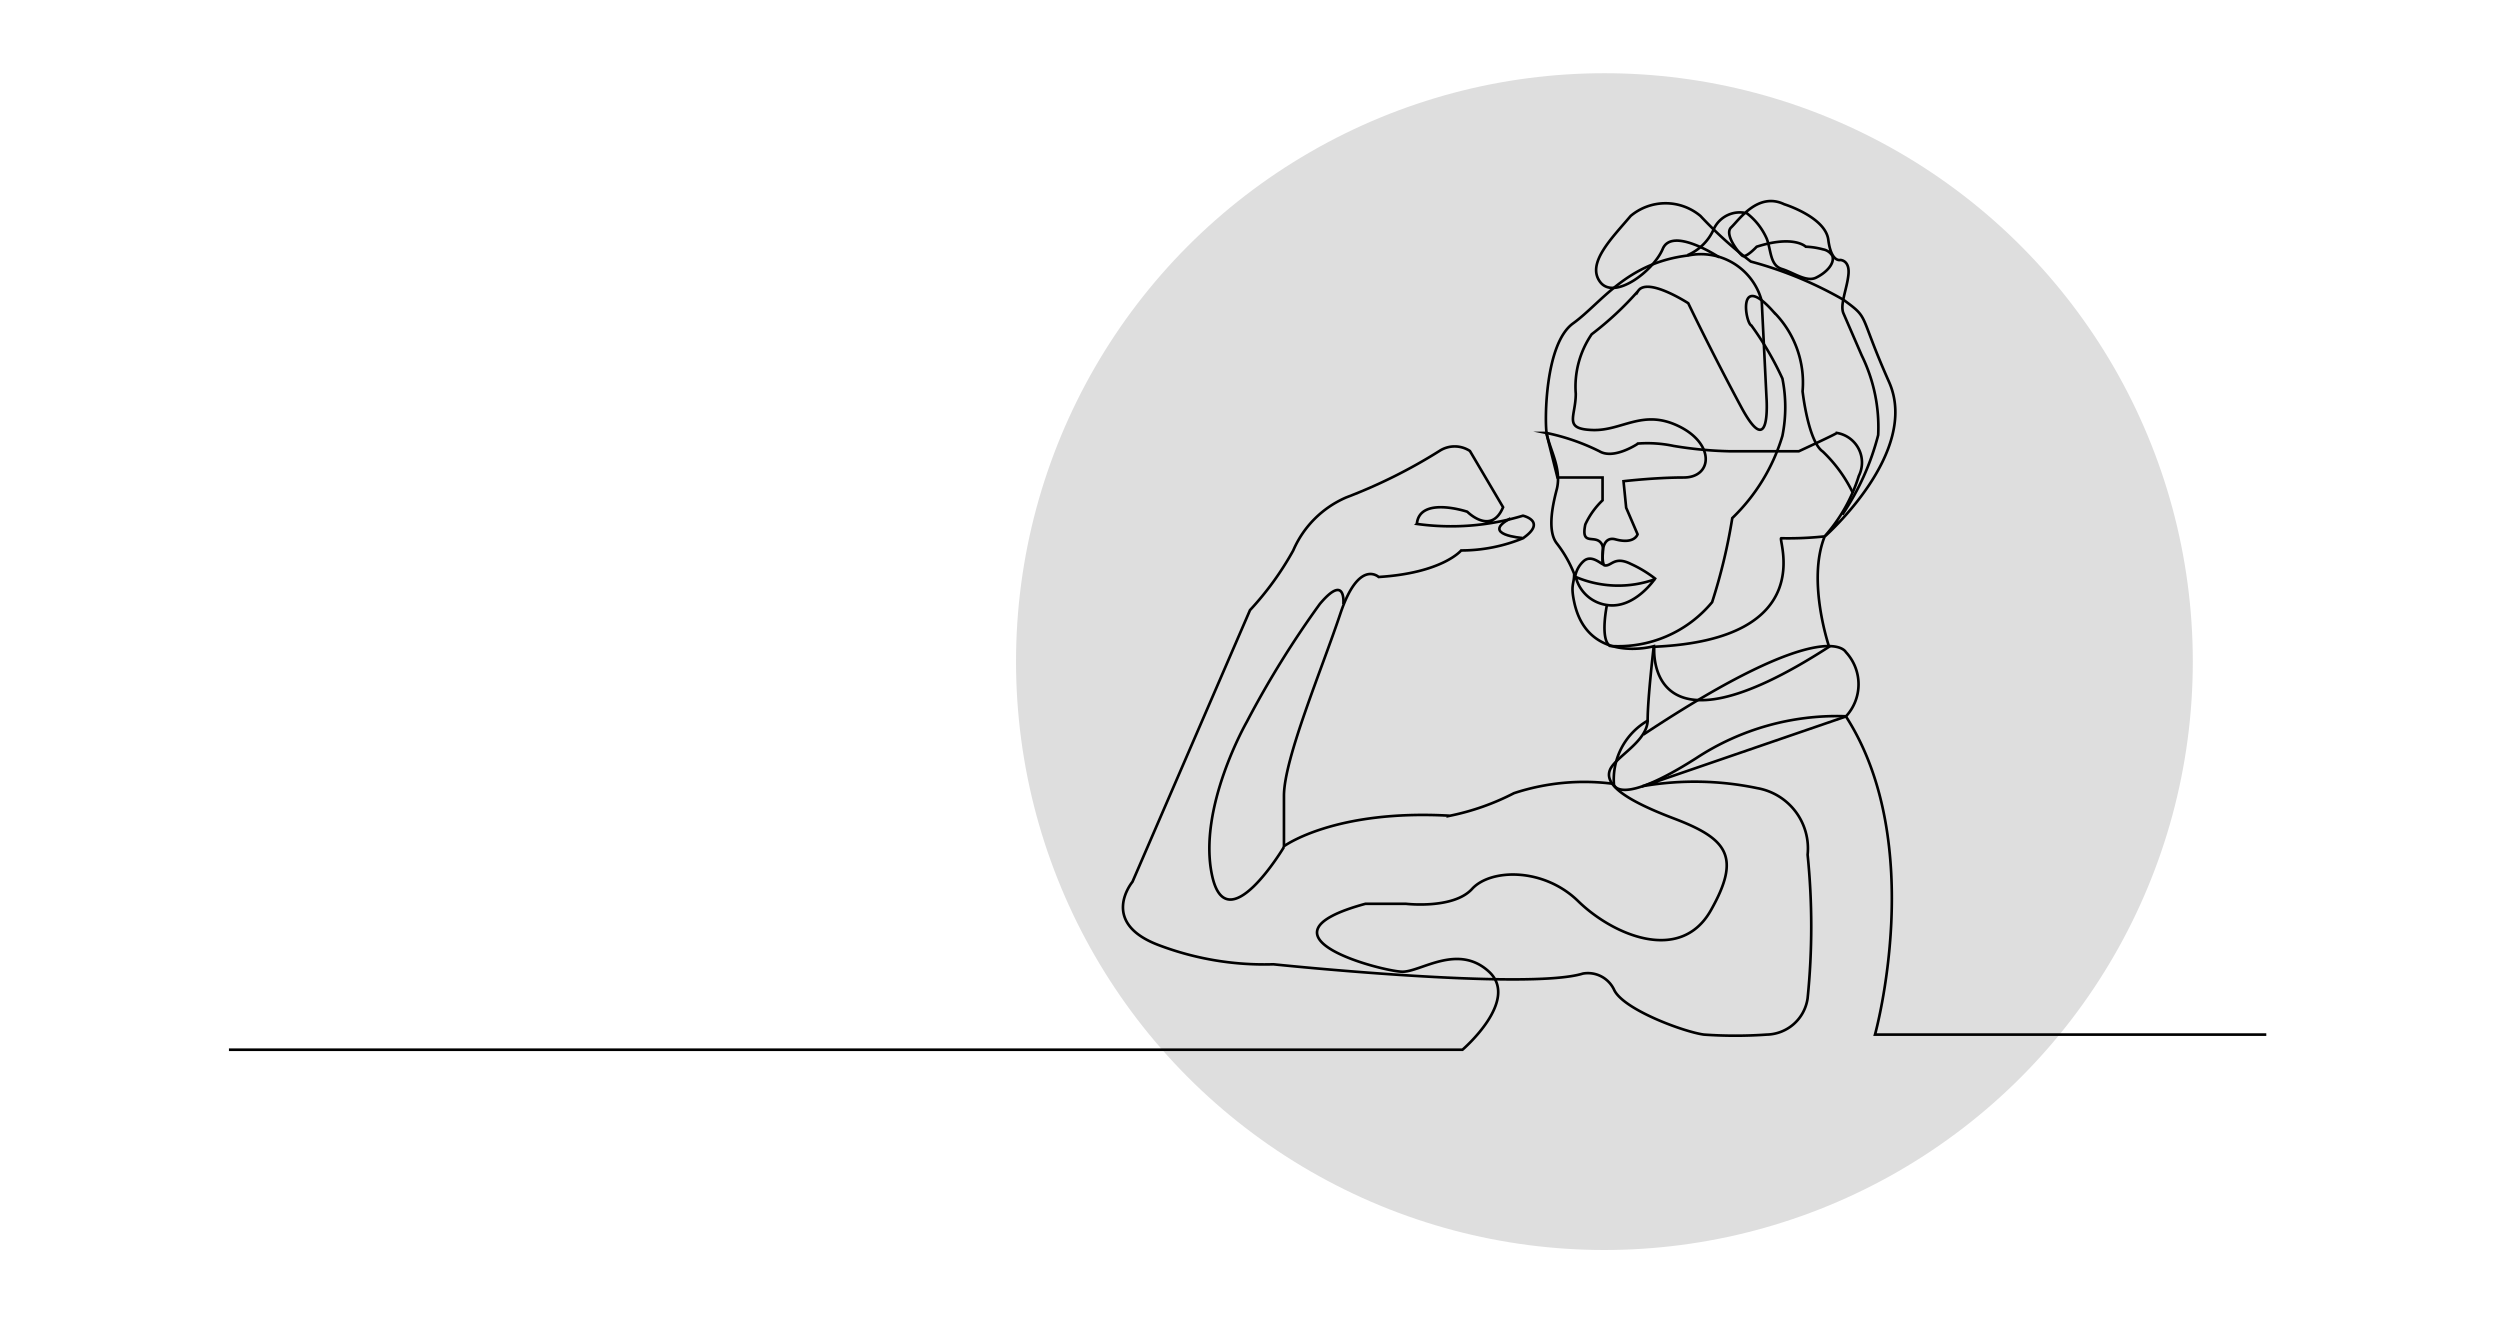 <svg id="Lag_1" data-name="Lag 1" xmlns="http://www.w3.org/2000/svg" viewBox="0 0 94.24 49.87"><defs><style>.cls-1{fill:#dedede;}.cls-2,.cls-3{fill:none;stroke:#000;stroke-width:0.1px;}.cls-2{stroke-miterlimit:10;}</style></defs><title>Tegnebræt 1</title><circle class="cls-1" cx="60.48" cy="24.94" r="22.18"/><path class="cls-2" d="M8.63,39.57h46.5s2.17-1.86,1-2.94-2.56,0-3.26,0-5.92-1.33-1.4-2.56H53s1.79.21,2.49-.56,2.7-.81,4,.46,3.85,2.38,5,.35.63-2.7-1.4-3.47-2.6-1.34-2.4-1.83,1.42-1.07,1.42-1.88.23-2.78.23-2.78-2.5.7-3-1.67c-.14-.66,0-.66,0-1.06a4.68,4.68,0,0,0-.65-1.14c-.41-.51-.11-1.64,0-2.07.18-.77-.28-1.49-.39-2.1-.07-.44-.07-3.36,1-4.13s2-2.28,4.34-2.56a2.37,2.37,0,0,1,2.77,1.72L66.59,15s.18,2.45-.95.35-2-3.92-2-3.92-1.54-1-1.89-.46A12.07,12.07,0,0,1,60,12.6a3.5,3.5,0,0,0-.6,2.24c0,.88-.49,1.33.63,1.37s1.89-.81,3.26-.14S64.55,18,63.47,18s-2.27.14-2.27.14l.1,1,.43,1s-.11.39-.84.19c-.51-.13-.48.59-.48.59s0,.38.07.39c.26.06.36-.37,1-.05a4.55,4.55,0,0,1,.91.55s-.76,1.14-1.79,1a1.41,1.41,0,0,1-1.2-1.06,4.1,4.1,0,0,0,3,.08"/><path class="cls-2" d="M85.43,39H70.68s2-7.19-1.1-12a9.66,9.66,0,0,0-5.64,1.58c-2.9,1.85-3.1,1-3.1,1a2.56,2.56,0,0,1,1.3-2.43"/><path class="cls-3" d="M61.95,27.69c6.91-4.58,7.63-3.11,7.63-3.11a1.78,1.78,0,0,1,0,2.43l-7.63,2.62a11.5,11.5,0,0,1,4.29.08,2.31,2.31,0,0,1,1.9,2.51,26.85,26.85,0,0,1,0,5.41A1.59,1.59,0,0,1,66.6,39a16.89,16.89,0,0,1-2.37,0c-.75-.1-3.06-.95-3.39-1.7a1.09,1.09,0,0,0-1.17-.6c-2.1.65-11.67-.35-11.67-.35a11.21,11.21,0,0,1-4.26-.7c-2.35-.85-1.05-2.41-1.05-2.41L47.12,23a11.47,11.47,0,0,0,1.63-2.25,3.82,3.82,0,0,1,2-2A19.87,19.87,0,0,0,54.26,17a1.05,1.05,0,0,1,1.15,0l1.25,2.12c-.45,1.08-1.35.17-1.35.17s-1.8-.6-1.9.46a9.37,9.37,0,0,0,4-.31s.92.21,0,.85a6.14,6.14,0,0,1-2.33.46s-.7.85-3.11,1c0,0-.75-.7-1.45,1.4S48.4,28.61,48.4,30v1.9s1.9-1.4,6.26-1.15a9.26,9.26,0,0,0,2.41-.85,8.47,8.47,0,0,1,3.77-.35"/><path class="cls-2" d="M59.38,21.72a1,1,0,0,1,.32-.57c.29-.26.66.12.73.12-.07-.26.06-.56-.05-.76-.23-.4-.8.12-.62-.74a3,3,0,0,1,.65-.91V18h-1.7l-.42-1.68a8.17,8.17,0,0,1,2,.69c.55.33,1.46-.29,1.46-.29a4.82,4.82,0,0,1,1.34.09,14.67,14.67,0,0,0,2.07.2h2.65s1.43-.66,1.43-.69a1.13,1.13,0,0,1,.83,1.62,6.18,6.18,0,0,1-1.29,2.28,13,13,0,0,1-1.63.07c-.18-.06,1.53,3.81-4.79,4.09,0,0-.41,4.53,6.59,0,0,0-.84-2.47-.17-4.15,0,0,3.61-3.17,2.43-5.83s-.71-2.36-1.72-3.1A14.54,14.54,0,0,0,66,9.86,15.17,15.17,0,0,1,64.1,8.14a2.05,2.05,0,0,0-2.63,0c-.71.84-1.68,1.79-1.15,2.49s2-.4,2.36-1.25,2.13.32,2.13.32"/><path class="cls-3" d="M63.61,9.62a1.91,1.91,0,0,0,1-1,1.08,1.08,0,0,1,1.24-.58A2.46,2.46,0,0,1,66.6,9c.17.45.12,1,.57,1.14s.92.5,1.28.33.73-.52.62-.83a.51.51,0,0,0-.35-.24,2.9,2.9,0,0,0-.65-.1s-.44-.45-1.85,0c0,0-.41.44-.54.34s-.7-.81-.42-1.07,1-1.35,2-.87c0,0,1.55.48,1.66,1.34s.45.76.45.76.36,0,.31.54-.33,1.14-.19,1.47l.69,1.59a6.14,6.14,0,0,1,.62,3,9.64,9.64,0,0,1-1.35,3"/><path class="cls-3" d="M50.64,22.77s.11-1.19-.89,0A36.44,36.44,0,0,0,47,27.21S45.14,30.45,45.69,33s2.71-1.07,2.71-1.07"/><path class="cls-2" d="M60.58,22.78s-.28,1.31.11,1.57a4.59,4.59,0,0,0,3.85-1.65,21.3,21.3,0,0,0,.76-3.17,7.15,7.15,0,0,0,1.89-3.1,5.5,5.5,0,0,0,0-2.16,11.7,11.7,0,0,0-1.17-2c-.23-.09-.54-2.07.83-.52a3.77,3.77,0,0,1,1.1,3s.21,1.89.76,2.27a5.36,5.36,0,0,1,1.14,1.57"/><path class="cls-3" d="M57.39,20.28s-1.61-.12-.45-.74"/></svg>
